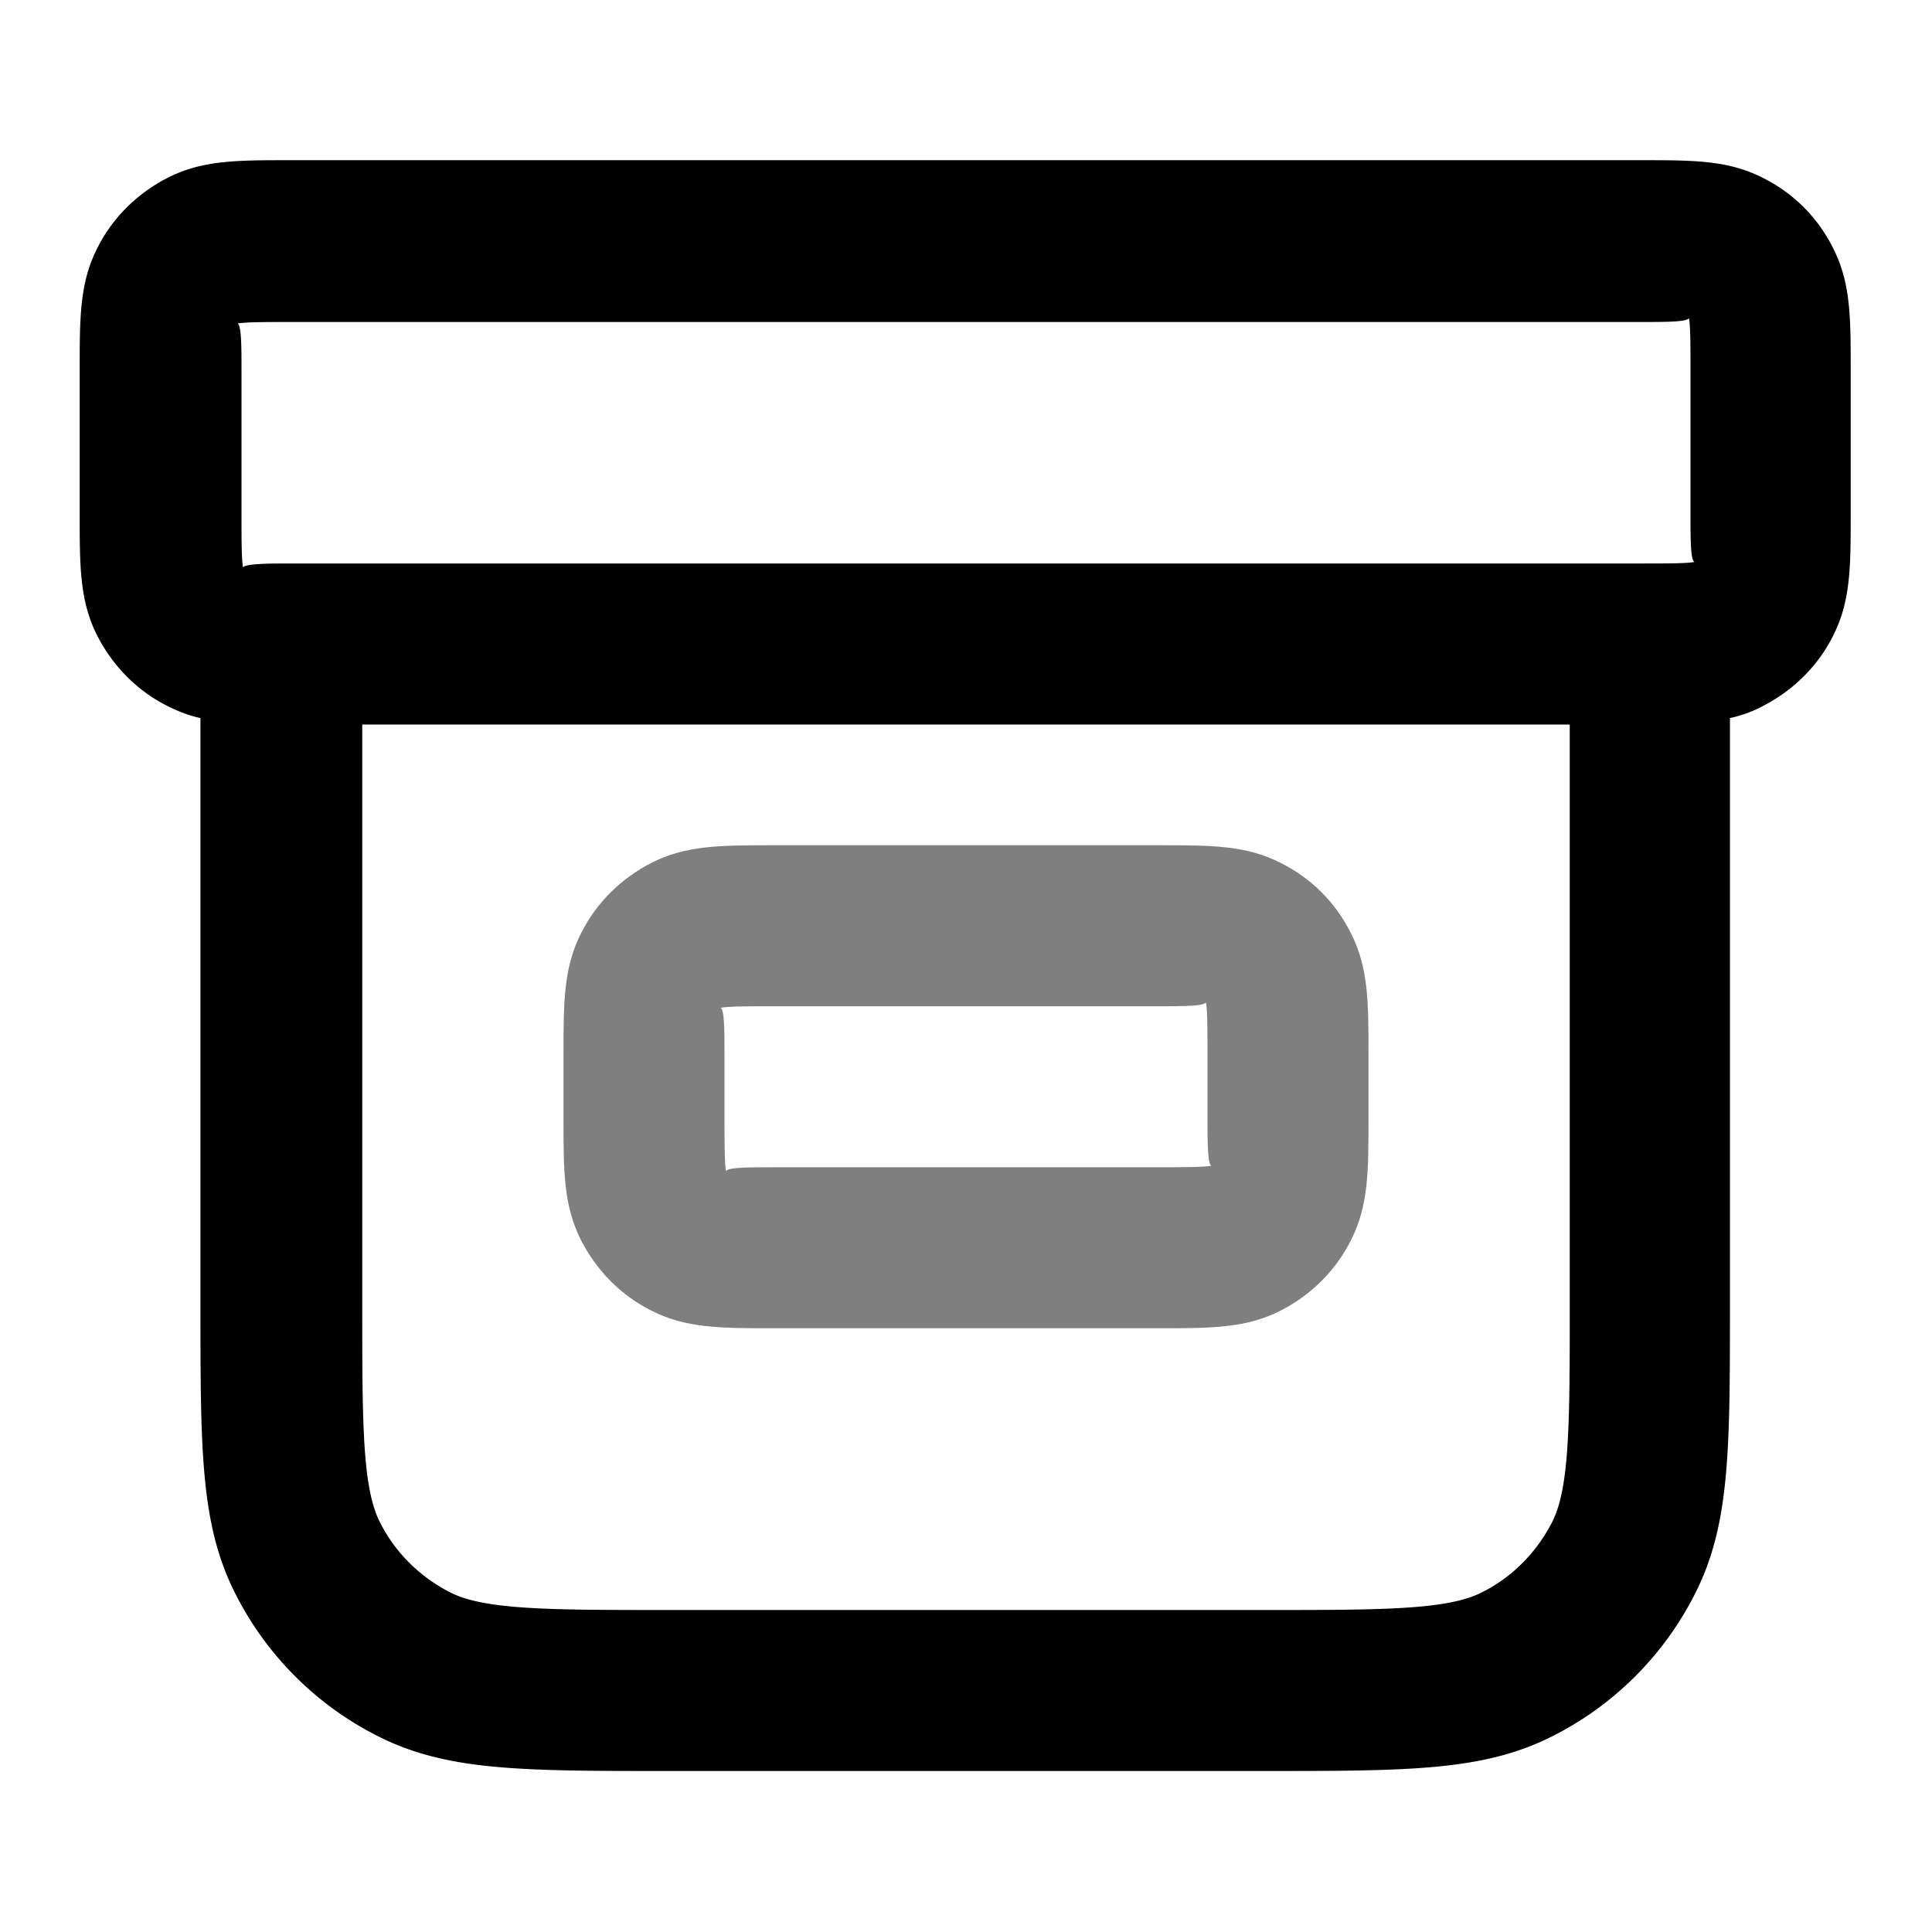 <svg xmlns="http://www.w3.org/2000/svg" width="24" height="24" viewBox="0 0 24 24">
  <path d="M14.4 16.5H9.6c-.65 0-1.08 0-1.51-.22-.38-.19-.68-.5-.87-.87C7 14.98 7 14.55 7 13.9v-.8c0-.65 0-1.08.22-1.51.19-.38.5-.68.87-.87.43-.22.86-.22 1.51-.22h4.8c.65 0 1.08 0 1.51.22.38.19.68.49.87.87.22.43.22.86.22 1.51v.8c0 .65 0 1.08-.22 1.51-.19.38-.5.68-.87.87-.43.22-.86.22-1.51.22Zm-4.8-4c-.28 0-.57 0-.65.02.05.01.05.3.05.58v.8c0 .28 0 .57.02.65.01-.05.3-.05.58-.05h4.8c.28 0 .57 0 .65-.02-.05-.01-.05-.3-.05-.58v-.8c0-.28 0-.57-.02-.65-.01.05-.3.05-.58.05H9.6Z" opacity=".5"/>
  <path d="M15.7 22H8.3c-1.84 0-2.76 0-3.62-.44a4 4 0 0 1-1.75-1.75c-.44-.86-.44-1.78-.44-3.62V8.92c-.14-.03-.27-.08-.41-.15-.38-.19-.68-.5-.87-.87-.22-.43-.22-.86-.22-1.51v-1.8c0-.65 0-1.08.22-1.51.19-.38.5-.68.87-.87.43-.22.86-.22 1.51-.22h16.8c.65 0 1.08 0 1.51.22.38.19.68.49.87.87.22.43.22.86.22 1.51v1.8c0 .65 0 1.08-.22 1.51-.19.38-.5.68-.87.87-.13.07-.27.12-.41.15v7.27c0 1.84 0 2.76-.44 3.62a4 4 0 0 1-1.75 1.75c-.86.44-1.78.44-3.62.44h.02ZM4.5 9v7.2c0 1.47 0 2.28.22 2.71.19.38.5.68.87.87.43.22 1.24.22 2.71.22h7.4c1.47 0 2.28 0 2.71-.22.38-.19.68-.5.87-.87.22-.43.22-1.24.22-2.71V9h-15Zm-.9-5c-.28 0-.57 0-.65.02.05.01.05.3.05.58v1.8c0 .28 0 .57.02.65.01-.04.24-.05.48-.05h16.9c.28 0 .57 0 .65-.02-.05-.01-.05-.3-.05-.58V4.6c0-.28 0-.57-.02-.65-.01.05-.3.05-.58.05H3.6Z"/>
</svg>

